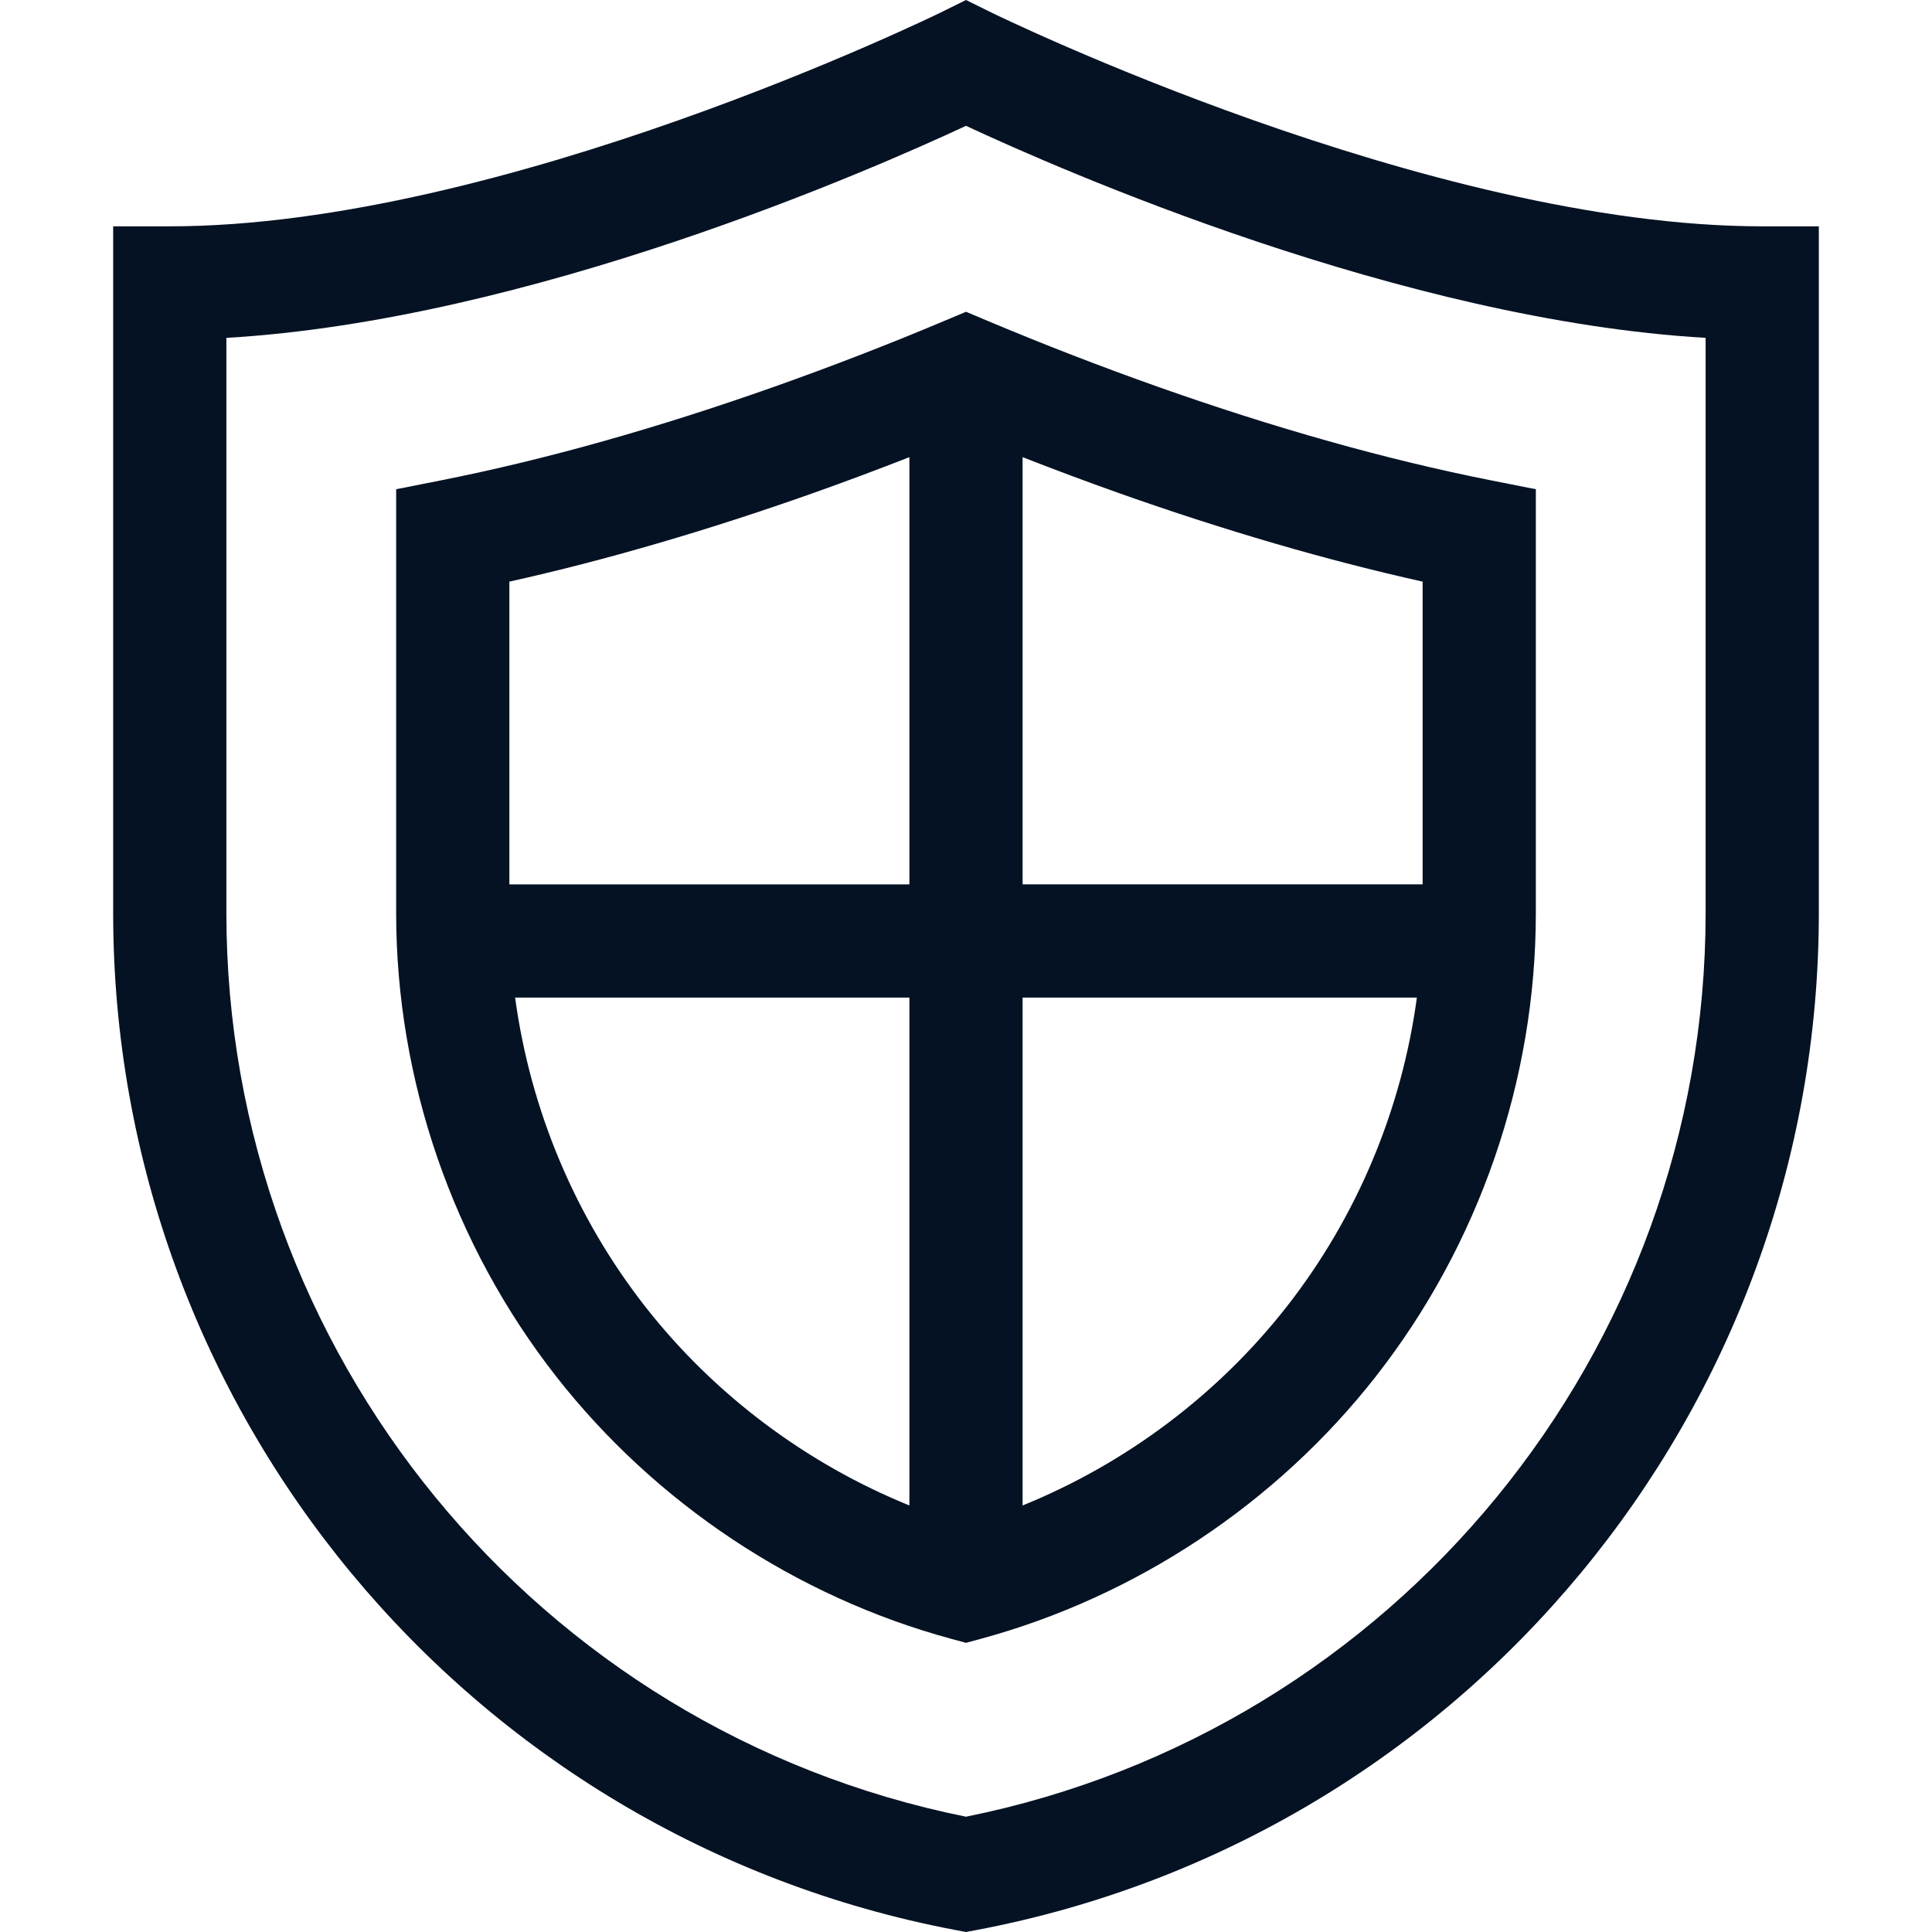 <svg width="40" height="40" viewBox="0 0 40 40" fill="none" xmlns="http://www.w3.org/2000/svg">
<g clip-path="url(#clip0)">
<path d="M36.485 4.686C29.583 4.686 20.608 0.3 20.518 0.256L20 0L19.482 0.256C19.392 0.3 10.417 4.686 3.515 4.686H2.343V18.903C2.343 29.188 9.677 38.043 19.782 39.959L20 40L20.218 39.959C30.323 38.043 37.657 29.188 37.657 18.903V4.686H36.485ZM35.313 18.903C35.313 27.989 28.887 35.822 20 37.613C11.113 35.822 4.687 27.989 4.687 18.903V6.995C10.963 6.63 18.034 3.522 20 2.605C21.966 3.522 29.037 6.63 35.313 6.995V18.903Z" fill="#051223"/>
<path d="M19.546 6.646C18.389 7.133 17.212 7.588 16.047 8.001C13.61 8.864 11.289 9.517 9.146 9.942L8.202 10.129V18.903C8.202 22.364 9.38 25.773 11.518 28.502C13.577 31.13 16.48 33.057 19.693 33.93L20 34.013L20.307 33.93C23.52 33.057 26.423 31.13 28.482 28.502C30.62 25.773 31.798 22.364 31.798 18.903V10.129L30.854 9.942C28.711 9.517 26.39 8.864 23.953 8.001C22.788 7.588 21.611 7.133 20.454 6.646L20 6.455L19.546 6.646ZM16.829 10.211C17.494 9.975 18.162 9.725 18.828 9.465V18.31H10.546V12.042C12.529 11.601 14.638 10.986 16.829 10.211ZM13.363 27.057C11.909 25.201 10.979 22.975 10.665 20.654H18.828V31.169C16.694 30.303 14.79 28.878 13.363 27.057ZM26.637 27.057C25.21 28.878 23.306 30.303 21.172 31.169V20.654H29.335C29.021 22.975 28.091 25.201 26.637 27.057ZM29.454 12.042V18.309H21.172V9.465C21.838 9.725 22.506 9.975 23.171 10.211C25.362 10.986 27.471 11.601 29.454 12.042Z" fill="#051223"/>
</g>
<defs>
<clipPath id="clip0">
<rect width="40" height="40" fill="white"/>
</clipPath>
</defs>
</svg>
